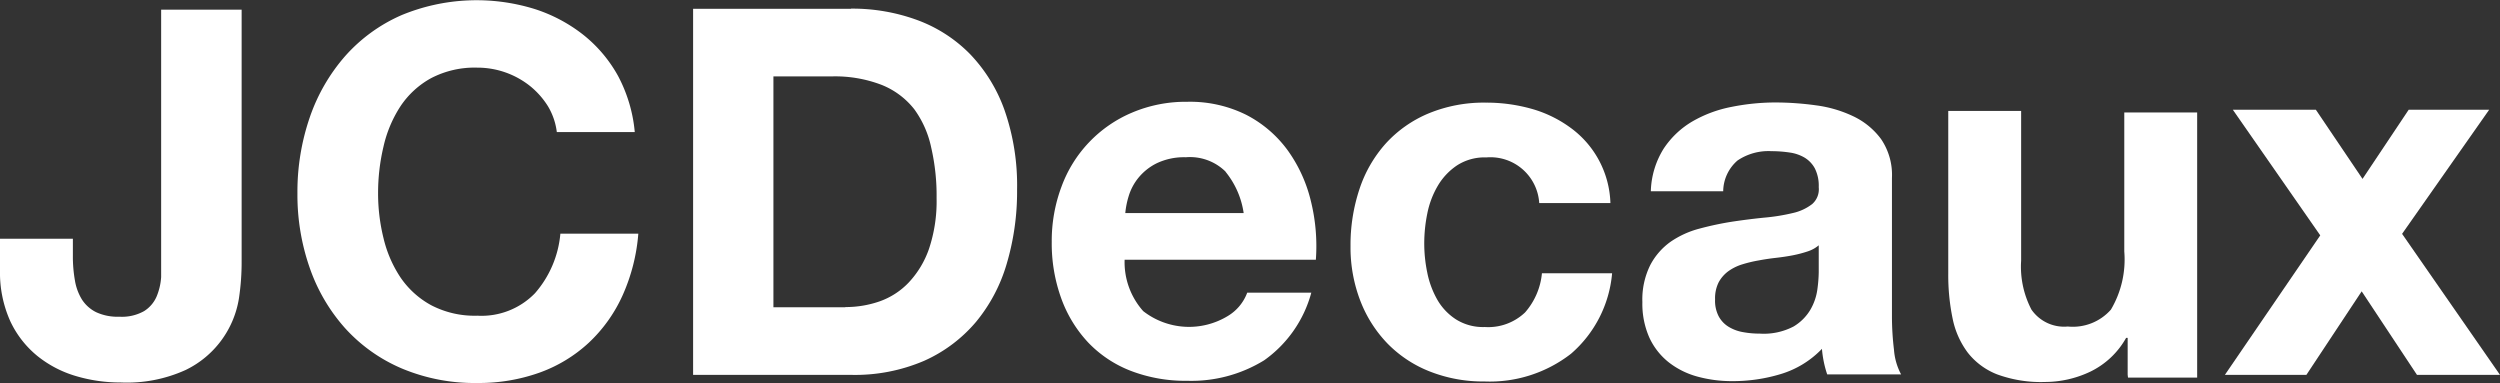 <svg id="Calque_1" data-name="Calque 1" xmlns="http://www.w3.org/2000/svg" width="147.85" height="22.65" viewBox="0 0 147.85 22.65">
  <rect x="0" y="0" width="147.85" height="22.65" fill="#333333" stroke="none"/>
  <title>jcdecaux_logo</title>
  <path d="M6538.44,10381a5.7,5.7,0,0,1-3.15,4.23,8.39,8.39,0,0,1-3.85.74,9.2,9.2,0,0,1-2.64-.38,6.59,6.59,0,0,1-2.27-1.18,5.85,5.85,0,0,1-1.61-2.06,7,7,0,0,1-.61-3v-1.88h4.31v1a8.13,8.13,0,0,0,.12,1.46,3.09,3.09,0,0,0,.42,1.14,2.12,2.12,0,0,0,.83.74,3,3,0,0,0,1.38.27,2.67,2.67,0,0,0,1.46-.33,1.91,1.91,0,0,0,.74-0.86,3.56,3.56,0,0,0,.27-1.15q0-.62,0-1.2v-14.62h4.76v14.83A14.32,14.32,0,0,1,6538.44,10381Z" transform="translate(-6524.31 -10363.35)" fill="#fff"/>
  <path d="M6556.72,10369.64a4.8,4.8,0,0,0-1.06-1.2,5,5,0,0,0-3.12-1.09,5.56,5.56,0,0,0-2.73.62,5.15,5.15,0,0,0-1.82,1.67,7.3,7.3,0,0,0-1,2.38,11.85,11.85,0,0,0-.32,2.76,11,11,0,0,0,.32,2.65,7.15,7.15,0,0,0,1,2.32,5.2,5.2,0,0,0,1.82,1.65,5.55,5.55,0,0,0,2.73.62,4.4,4.4,0,0,0,3.41-1.33,6.17,6.17,0,0,0,1.5-3.52h4.61a11,11,0,0,1-.94,3.67,8.79,8.79,0,0,1-2,2.79,8.51,8.51,0,0,1-2.91,1.76,10.67,10.67,0,0,1-3.67.61,11.1,11.1,0,0,1-4.47-.86,9.58,9.58,0,0,1-3.35-2.38,10.53,10.53,0,0,1-2.09-3.56,13.08,13.08,0,0,1-.73-4.41,13.53,13.53,0,0,1,.73-4.5,10.82,10.82,0,0,1,2.09-3.62,9.57,9.57,0,0,1,3.35-2.43,11.61,11.61,0,0,1,7.85-.36,9.17,9.17,0,0,1,2.85,1.5,8.12,8.12,0,0,1,2.08,2.44,8.73,8.73,0,0,1,1,3.34h-4.61A3.89,3.89,0,0,0,6556.72,10369.64Z" transform="translate(-6524.31 -10363.35)" fill="#fff"/>
  <path d="M6574.64,10363.86a11.16,11.16,0,0,1,3.9.67,8.46,8.46,0,0,1,3.12,2,9.25,9.25,0,0,1,2.06,3.34,13.5,13.5,0,0,1,.74,4.7,15,15,0,0,1-.61,4.37,9.61,9.61,0,0,1-1.83,3.46,8.59,8.59,0,0,1-3.06,2.29,10.36,10.36,0,0,1-4.32.83h-9.34v-21.65h9.34Zm-0.33,17.65a6.11,6.11,0,0,0,2-.33,4.4,4.4,0,0,0,1.73-1.11,5.56,5.56,0,0,0,1.21-2,8.87,8.87,0,0,0,.45-3,12.62,12.62,0,0,0-.32-3,5.9,5.9,0,0,0-1-2.26,4.64,4.64,0,0,0-1.93-1.44,7.69,7.69,0,0,0-3-.5h-3.4v13.65h4.25Z" transform="translate(-6524.31 -10363.35)" fill="#fff"/>
  <path d="M6591.92,10381.75a4.41,4.41,0,0,0,5,.29,2.7,2.7,0,0,0,1.15-1.38h3.79a7.19,7.19,0,0,1-2.79,4,8.21,8.21,0,0,1-4.55,1.21,9,9,0,0,1-3.34-.59,6.93,6.93,0,0,1-2.52-1.68,7.57,7.57,0,0,1-1.59-2.61,9.54,9.54,0,0,1-.56-3.34,9.14,9.14,0,0,1,.58-3.27,7.58,7.58,0,0,1,4.17-4.37,8.12,8.12,0,0,1,3.26-.64,7.46,7.46,0,0,1,3.49.77,7,7,0,0,1,2.44,2.08,8.54,8.54,0,0,1,1.38,3,11.08,11.08,0,0,1,.3,3.49h-11.31A4.35,4.35,0,0,0,6591.92,10381.75Zm4.87-8.25a3,3,0,0,0-2.35-.85,3.75,3.75,0,0,0-1.71.35,3.27,3.27,0,0,0-1.09.86,3.17,3.17,0,0,0-.58,1.09,4.91,4.91,0,0,0-.2,1h7A5,5,0,0,0,6596.79,10373.51Z" transform="translate(-6524.31 -10363.35)" fill="#fff"/>
  <path d="M6612.21,10372.66a3,3,0,0,0-1.73.47,3.73,3.73,0,0,0-1.14,1.21,5.24,5.24,0,0,0-.62,1.64,8.88,8.88,0,0,0-.18,1.77,8.51,8.51,0,0,0,.18,1.73,5.34,5.34,0,0,0,.59,1.59,3.39,3.39,0,0,0,1.11,1.17,3,3,0,0,0,1.7.45,3.16,3.16,0,0,0,2.38-.86,4.09,4.09,0,0,0,1-2.32h4.15a7.1,7.1,0,0,1-2.43,4.76,7.83,7.83,0,0,1-5.12,1.64,8.58,8.58,0,0,1-3.23-.59,7.15,7.15,0,0,1-2.5-1.65,7.52,7.52,0,0,1-1.61-2.53,8.77,8.77,0,0,1-.58-3.23,10.44,10.44,0,0,1,.53-3.38,7.6,7.6,0,0,1,1.56-2.7,7.14,7.14,0,0,1,2.52-1.77,8.55,8.55,0,0,1,3.4-.64,9.83,9.83,0,0,1,2.68.36,7.17,7.17,0,0,1,2.3,1.11,5.72,5.72,0,0,1,2.38,4.47h-4.21A2.89,2.89,0,0,0,6612.21,10372.66Z" transform="translate(-6524.31 -10363.35)" fill="#fff"/>
  <path d="M6621.94,10374.66a5,5,0,0,1,.76-2.52,5.16,5.16,0,0,1,1.7-1.61,7.4,7.4,0,0,1,2.32-.86,13.21,13.21,0,0,1,2.59-.26,17.61,17.61,0,0,1,2.4.17,7.34,7.34,0,0,1,2.21.65,4.36,4.36,0,0,1,1.64,1.35,3.77,3.77,0,0,1,.64,2.29v8.16a16.34,16.34,0,0,0,.12,2,3.66,3.66,0,0,0,.42,1.46h-4.37a6.07,6.07,0,0,1-.2-0.74,6.36,6.36,0,0,1-.11-0.77,5.61,5.61,0,0,1-2.43,1.49,9.74,9.74,0,0,1-2.85.42,7.7,7.7,0,0,1-2.09-.27,4.79,4.79,0,0,1-1.7-.85,4,4,0,0,1-1.14-1.46,4.92,4.92,0,0,1-.41-2.09,4.57,4.57,0,0,1,.47-2.2,3.93,3.93,0,0,1,1.21-1.38,5.45,5.45,0,0,1,1.7-.77,18.25,18.25,0,0,1,1.93-.41q1-.15,1.91-0.24a11.48,11.48,0,0,0,1.67-.27,2.9,2.9,0,0,0,1.15-.53,1.16,1.16,0,0,0,.39-1,2.28,2.28,0,0,0-.23-1.11,1.67,1.67,0,0,0-.61-0.64,2.39,2.39,0,0,0-.88-0.3,7.25,7.25,0,0,0-1.08-.08,3.27,3.27,0,0,0-2,.55,2.44,2.44,0,0,0-.85,1.82h-4.31Zm9.95,3.18a1.93,1.93,0,0,1-.68.38,7,7,0,0,1-.88.23q-0.47.09-1,.15t-1,.15a7.81,7.81,0,0,0-1,.24,2.83,2.83,0,0,0-.82.41,2,2,0,0,0-.56.65,2.1,2.1,0,0,0-.21,1,2,2,0,0,0,.21,1,1.63,1.63,0,0,0,.58.62,2.43,2.43,0,0,0,.85.32,5.4,5.4,0,0,0,1,.09,3.8,3.8,0,0,0,2-.42,2.84,2.84,0,0,0,1-1,3.25,3.25,0,0,0,.41-1.2,8.3,8.3,0,0,0,.08-1v-1.61Z" transform="translate(-6524.31 -10363.35)" fill="#fff"/>
  <path d="M6650.14,10385.51v-2.18h-0.09a4.84,4.84,0,0,1-2.12,2,6.27,6.27,0,0,1-2.67.61,7.53,7.53,0,0,1-2.84-.45,4.09,4.09,0,0,1-1.74-1.29,5,5,0,0,1-.89-2,12.62,12.62,0,0,1-.26-2.65v-9.64h4.31v8.85a5.49,5.49,0,0,0,.61,2.9,2.35,2.35,0,0,0,2.15,1,3,3,0,0,0,2.55-1,5.82,5.82,0,0,0,.79-3.44v-8.22h4.31v15.68h-4.09Z" transform="translate(-6524.31 -10363.35)" fill="#fff"/>
  <path d="M6656.36,10369.84h4.91l2.76,4.09,2.73-4.09h4.76l-5.15,7.34,5.79,8.34h-4.91l-3.27-4.94-3.27,4.94h-4.82l5.64-8.25Z" transform="translate(-6524.31 -10363.35)" fill="#fff"/>
</svg>
